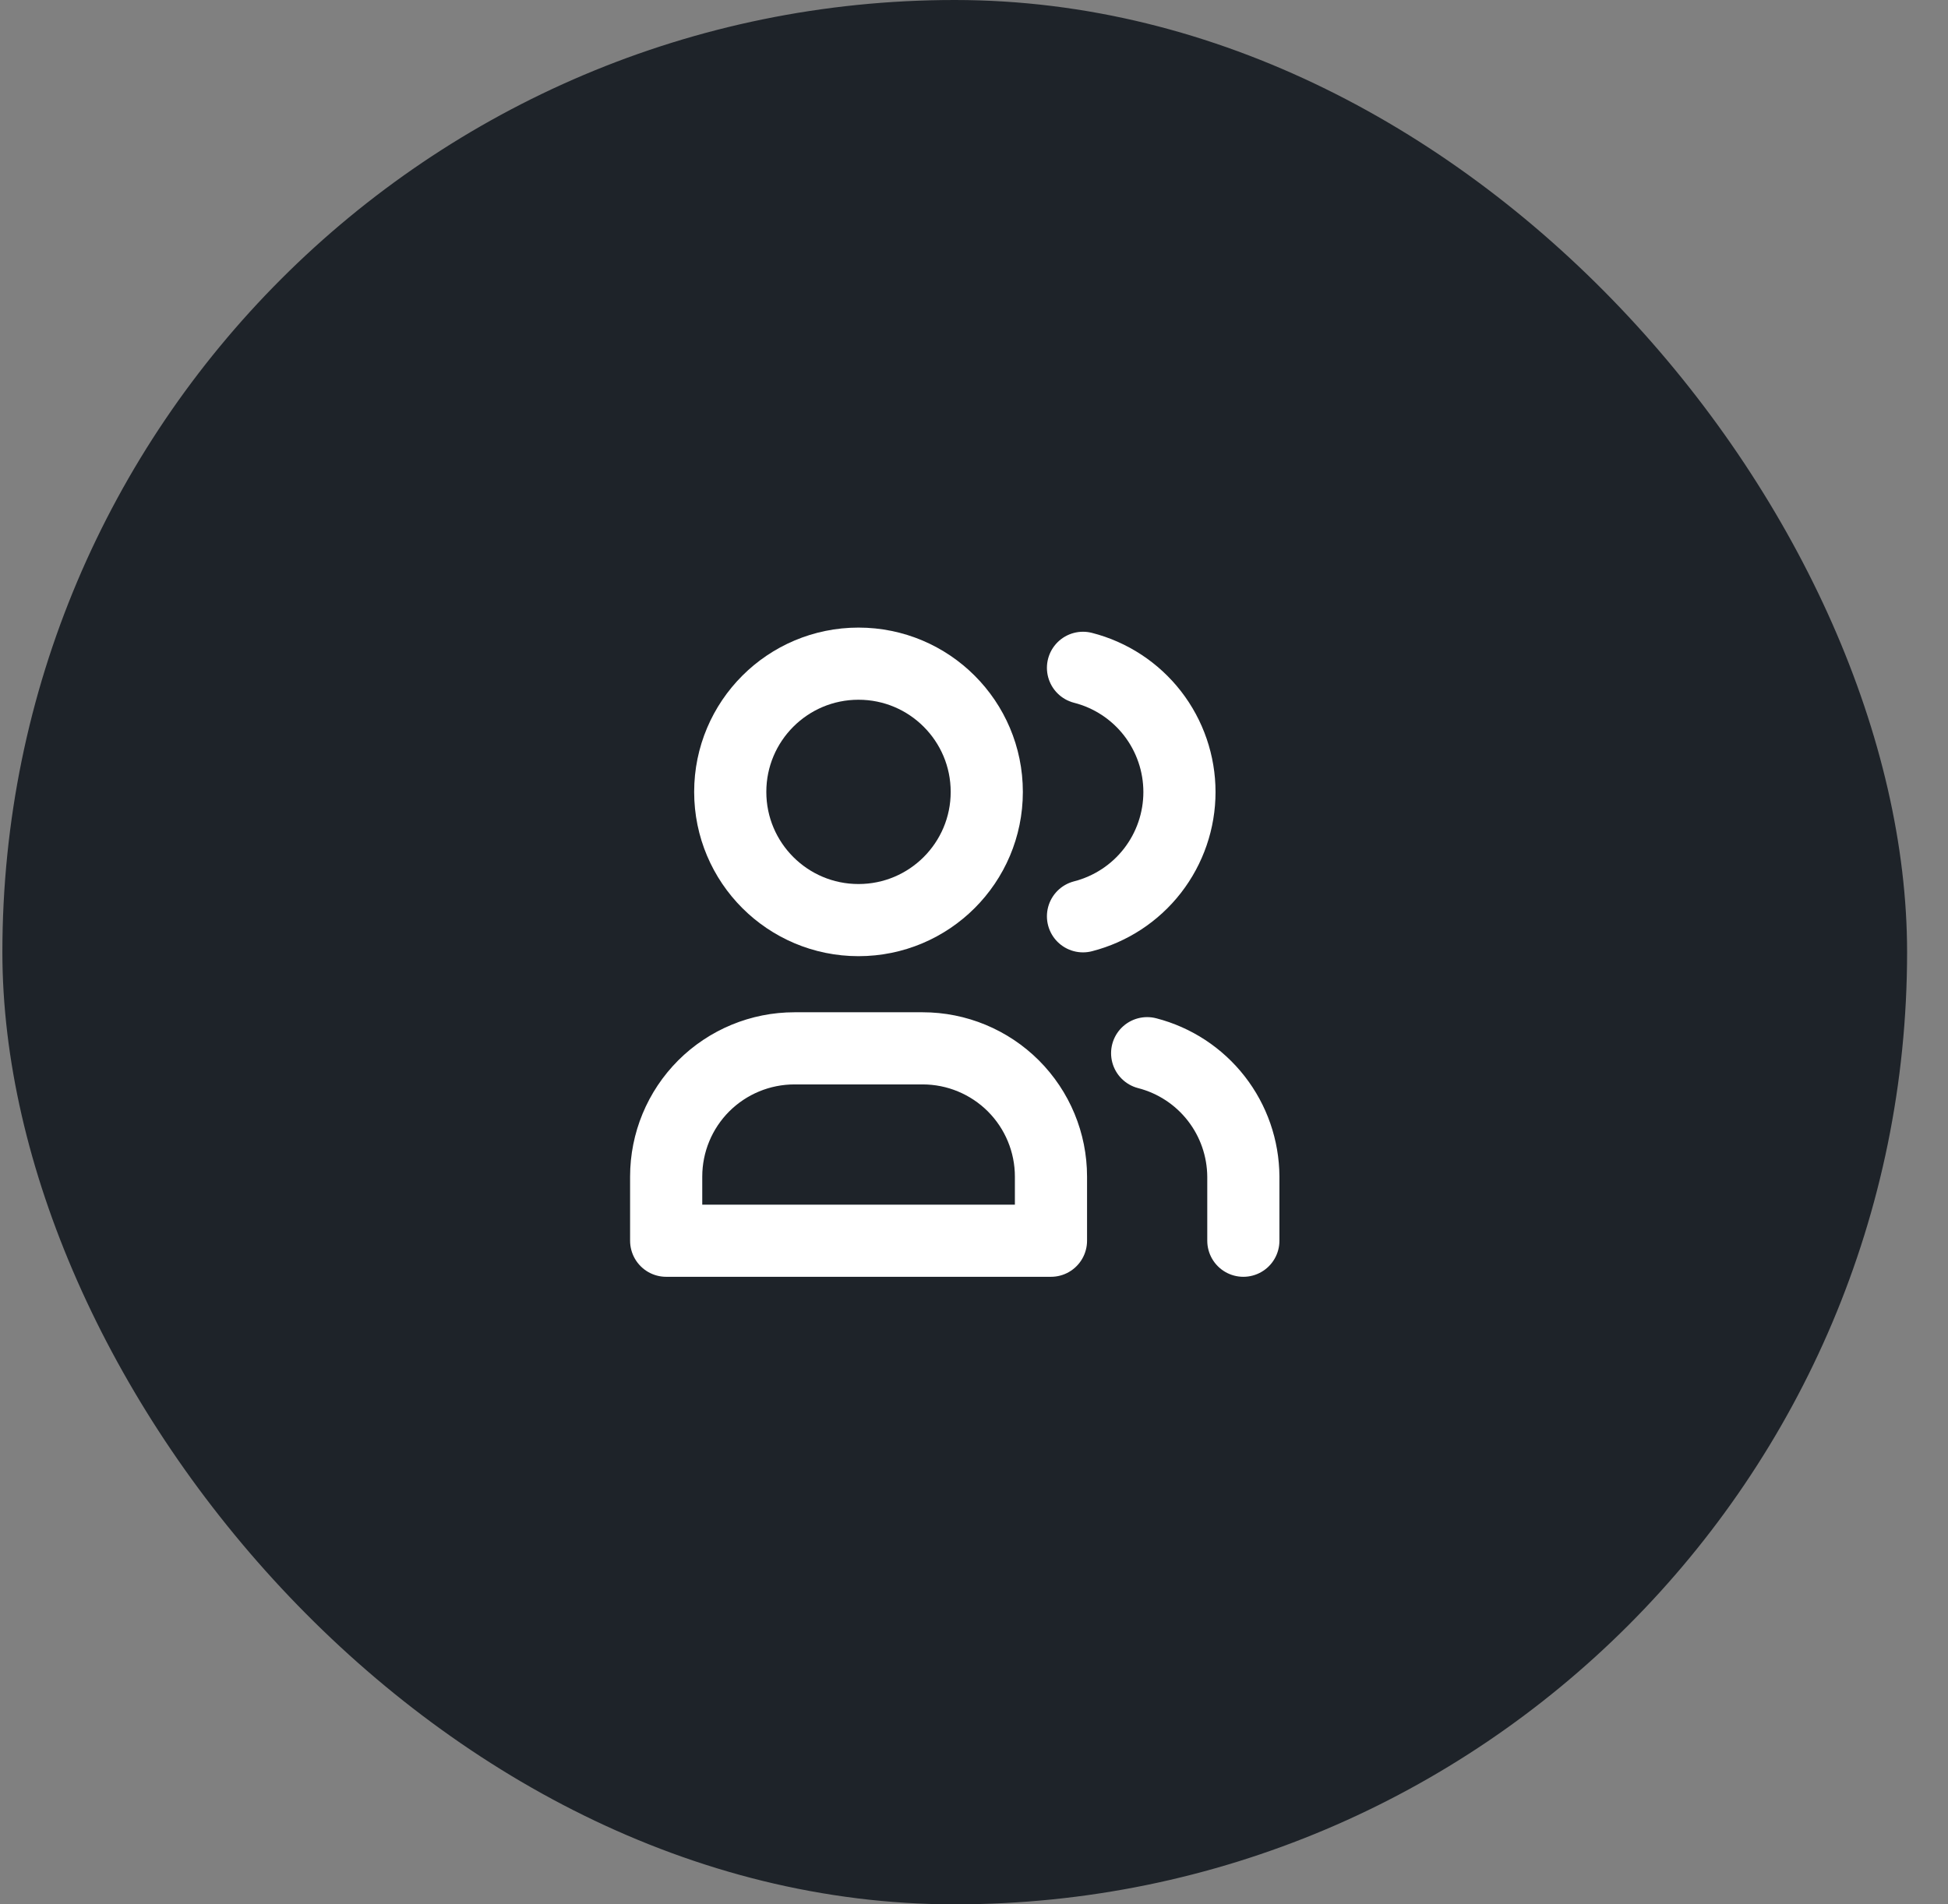 <svg width="45" height="44" viewBox="0 0 45 44" fill="none" xmlns="http://www.w3.org/2000/svg">
<rect x="0" y="0" width="45" height="44" fill="#808080" stroke="none"/>
<rect x="0.055" width="44" height="44" rx="22" fill="#1E2329"/>
<path d="M19.832 21.259C21.468 21.259 22.795 19.933 22.795 18.297C22.795 16.66 21.468 15.334 19.832 15.334C18.196 15.334 16.869 16.66 16.869 18.297C16.869 19.933 18.196 21.259 19.832 21.259Z" stroke="white" stroke-width="1.667" stroke-linecap="round" stroke-linejoin="round"/>
<path d="M25.018 15.43C25.656 15.593 26.221 15.964 26.624 16.483C27.027 17.003 27.246 17.642 27.246 18.3C27.246 18.958 27.027 19.597 26.624 20.117C26.221 20.637 25.656 21.007 25.018 21.171M28.722 28.667V27.185C28.718 26.531 28.498 25.897 28.096 25.381C27.694 24.865 27.133 24.497 26.5 24.334M15.389 28.667V27.185C15.389 26.399 15.701 25.646 16.256 25.09C16.812 24.535 17.566 24.222 18.352 24.222H21.315C22.1 24.222 22.854 24.535 23.41 25.09C23.965 25.646 24.278 26.399 24.278 27.185V28.667H15.389Z" stroke="white" stroke-width="1.667" stroke-linecap="round" stroke-linejoin="round"/>
</svg>
